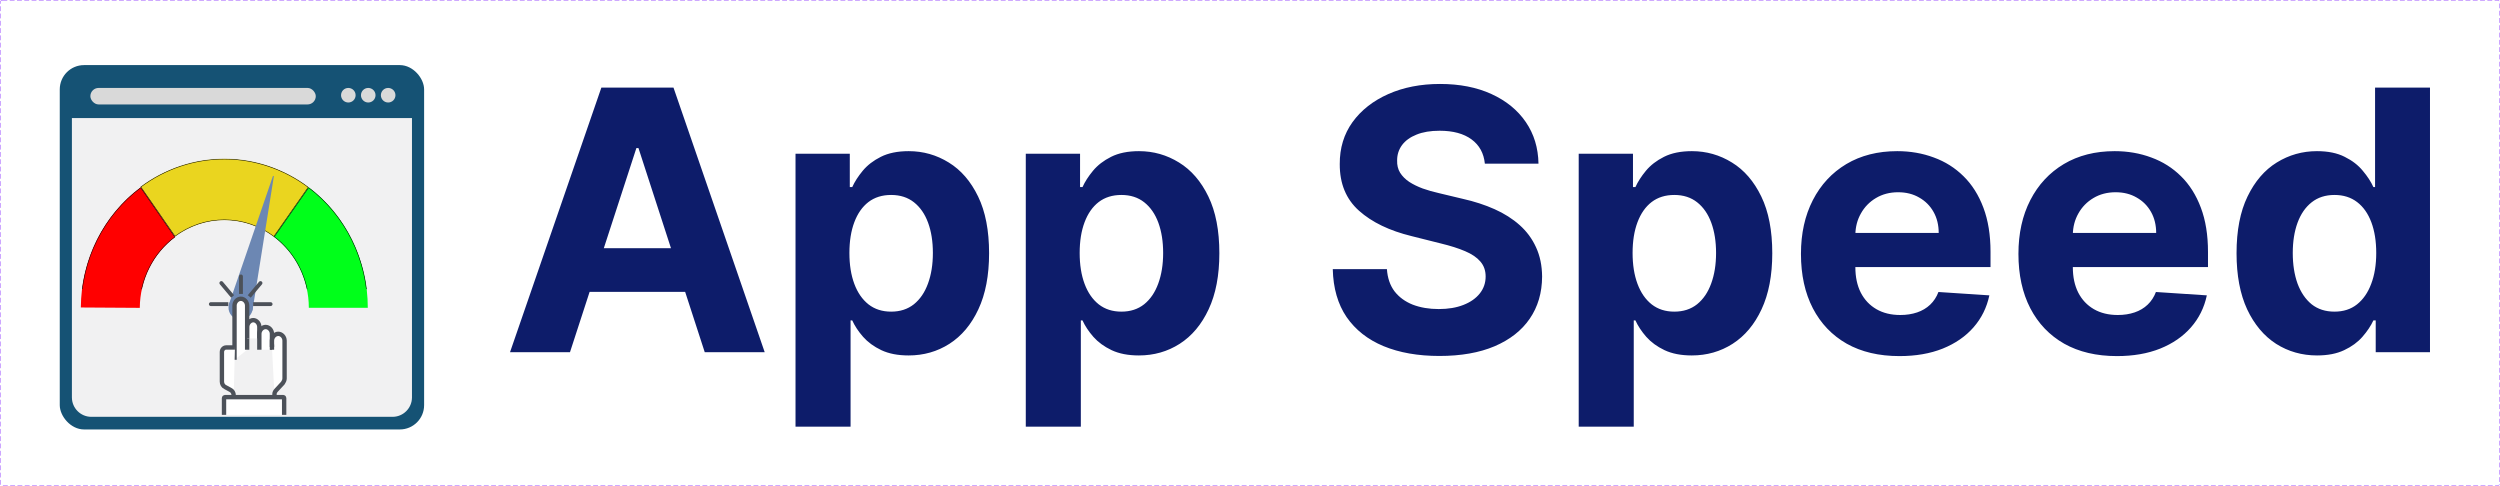 <svg width="5146" height="1000" viewBox="0 0 5146 1000" fill="none" xmlns="http://www.w3.org/2000/svg">
<g clip-path="url(#clip0_16_3191)">
<g filter="url(#filter0_d_16_3191)">
<rect x="123" y="130" width="750" height="750" rx="50" fill="#155274"/>
<g filter="url(#filter1_i_16_3191)">
<path d="M148 235H848V810C848 832.091 830.091 850 808 850H188C165.909 850 148 832.091 148 810V235Z" fill="#F1F1F2"/>
</g>
<g filter="url(#filter2_i_16_3191)">
<rect x="186" y="173" width="464" height="34" rx="17" fill="#D9D9D9"/>
</g>
<g filter="url(#filter3_i_16_3191)">
<circle cx="799" cy="188" r="15" fill="#D9D9D9"/>
</g>
<g filter="url(#filter4_i_16_3191)">
<circle cx="758" cy="188" r="15" fill="#D9D9D9"/>
</g>
<g filter="url(#filter5_i_16_3191)">
<circle cx="717" cy="188" r="15" fill="#D9D9D9"/>
</g>
</g>
<g filter="url(#filter6_df_16_3191)">
<g filter="url(#filter7_dd_16_3191)">
<mask id="path-9-inside-1_16_3191" fill="white">
<path d="M635.09 373.375C584.822 335.541 524.344 315.115 462.253 315C400.161 314.885 339.614 335.087 289.216 372.734L360.107 474.989C389.794 452.812 425.46 440.913 462.036 440.98C498.612 441.048 534.237 453.08 563.848 475.366L635.09 373.375Z"/>
</mask>
<path d="M635.09 373.375C584.822 335.541 524.344 315.115 462.253 315C400.161 314.885 339.614 335.087 289.216 372.734L360.107 474.989C389.794 452.812 425.46 440.913 462.036 440.98C498.612 441.048 534.237 453.08 563.848 475.366L635.09 373.375Z" fill="#EAD51F"/>
<path d="M635.09 373.375C584.822 335.541 524.344 315.115 462.253 315C400.161 314.885 339.614 335.087 289.216 372.734L360.107 474.989C389.794 452.812 425.46 440.913 462.036 440.98C498.612 441.048 534.237 453.08 563.848 475.366L635.09 373.375Z" stroke="black" stroke-width="2" mask="url(#path-9-inside-1_16_3191)"/>
</g>
<g filter="url(#filter8_dd_16_3191)">
<mask id="path-10-inside-2_16_3191" fill="white">
<path d="M757.064 621.566C757.064 573.155 746.019 525.433 724.833 482.305C703.648 439.178 672.924 401.871 635.176 373.44L563.899 475.405C586.134 492.152 604.233 514.128 616.712 539.533C629.192 564.938 635.698 593.049 635.698 621.566H757.064Z"/>
</mask>
<path d="M757.064 621.566C757.064 573.155 746.019 525.433 724.833 482.305C703.648 439.178 672.924 401.871 635.176 373.44L563.899 475.405C586.134 492.152 604.233 514.128 616.712 539.533C629.192 564.938 635.698 593.049 635.698 621.566H757.064Z" fill="#00FF1A"/>
<path d="M757.064 621.566C757.064 573.155 746.019 525.433 724.833 482.305C703.648 439.178 672.924 401.871 635.176 373.44L563.899 475.405C586.134 492.152 604.233 514.128 616.712 539.533C629.192 564.938 635.698 593.049 635.698 621.566H757.064Z" stroke="black" stroke-width="2" mask="url(#path-10-inside-2_16_3191)"/>
</g>
<g filter="url(#filter9_dd_16_3191)">
<mask id="path-11-inside-3_16_3191" fill="white">
<path d="M289.778 373.582C251.859 401.768 220.91 438.873 199.465 481.862C178.019 524.851 166.686 572.501 166.394 620.911L287.757 621.701C287.929 593.184 294.605 565.116 307.238 539.793C319.871 514.47 338.102 492.612 360.438 476.009L289.778 373.582Z"/>
</mask>
<path d="M289.778 373.582C251.859 401.768 220.91 438.873 199.465 481.862C178.019 524.851 166.686 572.501 166.394 620.911L287.757 621.701C287.929 593.184 294.605 565.116 307.238 539.793C319.871 514.47 338.102 492.612 360.438 476.009L289.778 373.582Z" fill="#FF0000"/>
<path d="M289.778 373.582C251.859 401.768 220.91 438.873 199.465 481.862C178.019 524.851 166.686 572.501 166.394 620.911L287.757 621.701C287.929 593.184 294.605 565.116 307.238 539.793C319.871 514.47 338.102 492.612 360.438 476.009L289.778 373.582Z" stroke="black" stroke-width="2" mask="url(#path-11-inside-3_16_3191)"/>
</g>
<g filter="url(#filter10_di_16_3191)">
<path d="M519.587 627.203C516.247 640.6 502.678 648.752 489.281 645.412C475.884 642.072 467.732 628.503 471.072 615.106C474.412 601.709 487.98 593.557 501.377 596.897C514.774 600.237 522.927 613.806 519.587 627.203Z" fill="#6C87B3"/>
<path d="M561.735 350.7C562.132 349.543 563.86 349.974 563.668 351.182L519.809 626.396C519.717 626.975 519.149 627.351 518.58 627.209L471.958 615.585C471.389 615.443 471.064 614.845 471.254 614.29L561.735 350.7Z" fill="#6C87B3"/>
</g>
</g>
<path d="M508.716 719.937V629C508.716 621.5 502.656 614.938 495.731 614.938C488.806 614.938 482.747 621.5 482.747 629V740.562" fill="white"/>
<path d="M508.716 719.937V629C508.716 621.5 502.656 614.938 495.731 614.938C488.806 614.938 482.747 621.5 482.747 629V740.562" stroke="#4C5159" stroke-width="9" stroke-miterlimit="10"/>
<path d="M533.82 696.5V673.062C533.82 665.562 527.994 659 521.335 659C514.676 659 508.85 665.562 508.85 673.062V696.5" fill="white"/>
<path d="M533.82 696.5V673.062C533.82 665.562 527.994 659 521.335 659C514.676 659 508.85 665.562 508.85 673.062V696.5" stroke="#4C5159" stroke-width="9" stroke-miterlimit="10"/>
<path d="M559.788 719.938V687.125C559.788 679.625 553.728 673.062 546.803 673.062C539.878 673.062 533.819 679.625 533.819 687.125V719.938" fill="white"/>
<path d="M559.788 719.938V687.125C559.788 679.625 553.728 673.062 546.803 673.062C539.878 673.062 533.819 679.625 533.819 687.125V719.938" stroke="#4C5159" stroke-width="9" stroke-miterlimit="10"/>
<path d="M559.788 714.313V701.188C559.788 693.687 565.847 687.125 572.772 687.125C579.697 687.125 585.756 693.687 585.756 701.188V779C585.756 782.75 584.025 785.563 582.294 788.375L568.444 803.375C566.713 805.25 564.981 808.063 564.981 810.875V814.625" fill="white"/>
<path d="M559.788 714.313V701.188C559.788 693.687 565.847 687.125 572.772 687.125C579.697 687.125 585.756 693.687 585.756 701.188V779C585.756 782.75 584.025 785.563 582.294 788.375L568.444 803.375C566.713 805.25 564.981 808.063 564.981 810.875V814.625" stroke="#4C5159" stroke-width="9" stroke-miterlimit="10"/>
<path d="M483.613 715.25H465.435C461.106 715.25 456.778 719 456.778 724.625V785.562C456.778 790.25 459.375 794.938 463.703 796.813L474.091 802.438C478.419 804.313 481.016 809 481.016 813.688" fill="white"/>
<path d="M483.613 715.25H465.435C461.106 715.25 456.778 719 456.778 724.625V785.562C456.778 790.25 459.375 794.938 463.703 796.813L474.091 802.438C478.419 804.313 481.016 809 481.016 813.688" stroke="#4C5159" stroke-width="9" stroke-miterlimit="10"/>
<path d="M461.106 854V819.313C461.106 818.375 461.972 817.438 462.838 817.438H583.16C584.025 817.438 584.891 818.375 584.891 819.313V854" fill="white"/>
<path d="M461.106 854V819.313C461.106 818.375 461.972 817.438 462.838 817.438H583.16C584.025 817.438 584.891 818.375 584.891 819.313V854" stroke="#4C5159" stroke-width="9" stroke-miterlimit="10"/>
<rect x="556" y="709" width="8.3" height="10.93" fill="#4C5159"/>
<g filter="url(#filter11_df_16_3191)">
<path d="M434 626C431.791 626 430 624.209 430 622V622C430 619.791 431.791 618 434 618H470V626H434Z" fill="#4C5159"/>
</g>
<g filter="url(#filter12_df_16_3191)">
<path d="M492 565C492 562.791 493.791 561 496 561V561C498.209 561 500 562.791 500 565V601H492V565Z" fill="#4C5159"/>
</g>
<g filter="url(#filter13_df_16_3191)">
<path d="M533.14 576.064C534.56 574.372 537.083 574.151 538.776 575.571V575.571C540.468 576.991 540.689 579.514 539.269 581.206L516.128 608.784L510 603.642L533.14 576.064Z" fill="#4C5159"/>
</g>
<g filter="url(#filter14_df_16_3191)">
<path d="M557 618C559.209 618 561 619.791 561 622V622C561 624.209 559.209 626 557 626H521V618H557Z" fill="#4C5159"/>
</g>
<g filter="url(#filter15_df_16_3191)">
<path d="M452.571 581.206C451.151 579.514 451.372 576.991 453.064 575.571V575.571C454.756 574.151 457.279 574.372 458.7 576.064L481.84 603.642L475.712 608.784L452.571 581.206Z" fill="#4C5159"/>
</g>
<path d="M1173.24 725H1049.82L1237.87 180.273H1386.29L1574.07 725H1450.65L1314.2 304.751H1309.95L1173.24 725ZM1165.52 510.886H1457.04V600.787H1165.52V510.886ZM1637.5 878.205V316.455H1749.22V385.077H1754.27C1759.23 374.084 1766.42 362.912 1775.81 351.564C1785.39 340.038 1797.8 330.463 1813.05 322.838C1828.48 315.036 1847.63 311.135 1870.5 311.135C1900.29 311.135 1927.78 318.937 1952.96 334.541C1978.14 349.968 1998.26 373.286 2013.33 404.494C2028.41 435.525 2035.94 474.447 2035.94 521.259C2035.94 566.83 2028.58 605.309 2013.87 636.695C1999.33 667.903 1979.47 691.575 1954.29 707.711C1929.28 723.67 1901.27 731.65 1870.24 731.65C1848.25 731.65 1829.54 728.014 1814.11 720.744C1798.86 713.474 1786.36 704.342 1776.61 693.348C1766.86 682.177 1759.41 670.917 1754.27 659.569H1750.81V878.205H1637.5ZM1748.42 520.727C1748.42 545.02 1751.79 566.21 1758.52 584.297C1765.26 602.383 1775.02 616.48 1787.78 626.587C1800.55 636.517 1816.07 641.482 1834.33 641.482C1852.77 641.482 1868.37 636.429 1881.14 626.321C1893.91 616.037 1903.57 601.851 1910.13 583.765C1916.87 565.501 1920.24 544.488 1920.24 520.727C1920.24 497.144 1916.96 476.397 1910.4 458.488C1903.84 440.579 1894.17 426.57 1881.41 416.463C1868.64 406.356 1852.95 401.302 1834.33 401.302C1815.89 401.302 1800.28 406.178 1787.52 415.931C1774.93 425.684 1765.26 439.515 1758.52 457.424C1751.79 475.333 1748.42 496.434 1748.42 520.727ZM2111.48 878.205V316.455H2223.19V385.077H2228.25C2233.21 374.084 2240.39 362.912 2249.79 351.564C2259.37 340.038 2271.78 330.463 2287.03 322.838C2302.45 315.036 2321.6 311.135 2344.48 311.135C2374.27 311.135 2401.75 318.937 2426.93 334.541C2452.11 349.968 2472.24 373.286 2487.31 404.494C2502.38 435.525 2509.92 474.447 2509.92 521.259C2509.92 566.83 2502.56 605.309 2487.84 636.695C2473.3 667.903 2453.44 691.575 2428.26 707.711C2403.26 723.67 2375.24 731.65 2344.21 731.65C2322.23 731.65 2303.52 728.014 2288.09 720.744C2272.84 713.474 2260.34 704.342 2250.59 693.348C2240.84 682.177 2233.39 670.917 2228.25 659.569H2224.79V878.205H2111.48ZM2222.39 520.727C2222.39 545.02 2225.76 566.21 2232.5 584.297C2239.24 602.383 2248.99 616.48 2261.76 626.587C2274.53 636.517 2290.04 641.482 2308.31 641.482C2326.75 641.482 2342.35 636.429 2355.12 626.321C2367.89 616.037 2377.55 601.851 2384.11 583.765C2390.85 565.501 2394.22 544.488 2394.22 520.727C2394.22 497.144 2390.94 476.397 2384.38 458.488C2377.82 440.579 2368.15 426.57 2355.38 416.463C2342.62 406.356 2326.92 401.302 2308.31 401.302C2289.86 401.302 2274.26 406.178 2261.49 415.931C2248.9 425.684 2239.24 439.515 2232.5 457.424C2225.76 475.333 2222.39 496.434 2222.39 520.727ZM3056.44 336.935C3054.31 315.479 3045.18 298.811 3029.05 286.931C3012.91 275.05 2991.01 269.11 2963.35 269.11C2944.55 269.11 2928.68 271.77 2915.74 277.089C2902.79 282.232 2892.86 289.413 2885.95 298.634C2879.21 307.855 2875.84 318.316 2875.84 330.02C2875.49 339.772 2877.53 348.283 2881.96 355.554C2886.57 362.824 2892.86 369.119 2900.84 374.438C2908.82 379.58 2918.04 384.102 2928.5 388.003C2938.97 391.727 2950.14 394.919 2962.02 397.578L3010.96 409.282C3034.72 414.601 3056.53 421.694 3076.39 430.56C3096.25 439.426 3113.45 450.331 3127.99 463.276C3142.53 476.22 3153.79 491.469 3161.77 509.024C3169.93 526.579 3174.09 546.705 3174.27 569.402C3174.09 602.738 3165.58 631.641 3148.74 656.111C3132.07 680.404 3107.95 699.289 3076.39 712.765C3045 726.064 3007.15 732.713 2962.82 732.713C2918.84 732.713 2880.54 725.975 2847.91 712.499C2815.46 699.023 2790.11 679.074 2771.84 652.653C2753.76 626.055 2744.27 593.163 2743.38 553.975H2854.83C2856.07 572.239 2861.3 587.488 2870.52 599.723C2879.92 611.781 2892.42 620.913 2908.02 627.119C2923.81 633.148 2941.63 636.163 2961.49 636.163C2980.99 636.163 2997.93 633.326 3012.29 627.651C3026.83 621.977 3038.09 614.086 3046.07 603.979C3054.05 593.872 3058.04 582.257 3058.04 569.136C3058.04 556.901 3054.4 546.616 3047.13 538.282C3040.04 529.948 3029.58 522.855 3015.75 517.004C3002.09 511.152 2985.34 505.832 2965.48 501.045L2906.16 486.15C2860.24 474.979 2823.97 457.513 2797.38 433.752C2770.78 409.991 2757.57 377.985 2757.75 337.733C2757.57 304.751 2766.35 275.937 2784.08 251.289C2801.99 226.642 2826.55 207.403 2857.75 193.572C2888.96 179.741 2924.43 172.825 2964.15 172.825C3004.58 172.825 3039.86 179.741 3070.01 193.572C3100.33 207.403 3123.91 226.642 3140.76 251.289C3157.6 275.937 3166.29 304.485 3166.82 336.935H3056.44ZM3249.61 878.205V316.455H3361.32V385.077H3366.37C3371.34 374.084 3378.52 362.912 3387.92 351.564C3397.49 340.038 3409.91 330.463 3425.16 322.838C3440.58 315.036 3459.73 311.135 3482.61 311.135C3512.4 311.135 3539.88 318.937 3565.06 334.541C3590.24 349.968 3610.37 373.286 3625.44 404.494C3640.51 435.525 3648.05 474.447 3648.05 521.259C3648.05 566.83 3640.69 605.309 3625.97 636.695C3611.43 667.903 3591.57 691.575 3566.39 707.711C3541.39 723.67 3513.37 731.65 3482.34 731.65C3460.35 731.65 3441.65 728.014 3426.22 720.744C3410.97 713.474 3398.47 704.342 3388.72 693.348C3378.96 682.177 3371.52 670.917 3366.37 659.569H3362.92V878.205H3249.61ZM3360.52 520.727C3360.52 545.02 3363.89 566.21 3370.63 584.297C3377.37 602.383 3387.12 616.48 3399.89 626.587C3412.66 636.517 3428.17 641.482 3446.43 641.482C3464.88 641.482 3480.48 636.429 3493.25 626.321C3506.01 616.037 3515.68 601.851 3522.24 583.765C3528.98 565.501 3532.35 544.488 3532.35 520.727C3532.35 497.144 3529.07 476.397 3522.5 458.488C3515.94 440.579 3506.28 426.57 3493.51 416.463C3480.75 406.356 3465.05 401.302 3446.43 401.302C3427.99 401.302 3412.39 406.178 3399.62 415.931C3387.03 425.684 3377.37 439.515 3370.63 457.424C3363.89 475.333 3360.52 496.434 3360.52 520.727ZM3909.77 732.979C3867.75 732.979 3831.57 724.468 3801.25 707.445C3771.11 690.245 3747.88 665.952 3731.57 634.567C3715.25 603.004 3707.09 565.678 3707.09 522.589C3707.09 480.564 3715.25 443.682 3731.57 411.941C3747.88 380.201 3770.84 355.465 3800.45 337.733C3830.24 320.001 3865.18 311.135 3905.25 311.135C3932.2 311.135 3957.29 315.479 3980.52 324.168C4003.93 332.679 4024.32 345.535 4041.7 362.735C4059.25 379.935 4072.91 401.568 4082.66 427.634C4092.41 453.523 4097.29 483.845 4097.29 518.599V549.719H3752.31V479.5H3990.63C3990.63 463.187 3987.08 448.735 3979.99 436.146C3972.9 423.556 3963.06 413.715 3950.47 406.622C3938.05 399.352 3923.6 395.717 3907.11 395.717C3889.91 395.717 3874.66 399.706 3861.36 407.686C3848.24 415.488 3837.96 426.038 3830.51 439.337C3823.06 452.459 3819.25 467.088 3819.07 483.224V549.985C3819.07 570.2 3822.8 587.666 3830.24 602.383C3837.87 617.101 3848.6 628.449 3862.43 636.429C3876.26 644.408 3892.66 648.398 3911.63 648.398C3924.22 648.398 3935.75 646.625 3946.21 643.078C3956.67 639.532 3965.63 634.212 3973.08 627.119C3980.52 620.027 3986.2 611.338 3990.1 601.053L4094.89 607.969C4089.57 633.148 4078.67 655.136 4062.18 673.932C4045.87 692.55 4024.76 707.091 3998.88 717.553C3973.16 727.837 3943.46 732.979 3909.77 732.979ZM4357.42 732.979C4315.39 732.979 4279.22 724.468 4248.9 707.445C4218.75 690.245 4195.52 665.952 4179.21 634.567C4162.9 603.004 4154.74 565.678 4154.74 522.589C4154.74 480.564 4162.9 443.682 4179.21 411.941C4195.52 380.201 4218.49 355.465 4248.1 337.733C4277.89 320.001 4312.82 311.135 4352.89 311.135C4379.85 311.135 4404.94 315.479 4428.17 324.168C4451.57 332.679 4471.97 345.535 4489.34 362.735C4506.9 379.935 4520.55 401.568 4530.3 427.634C4540.06 453.523 4544.93 483.845 4544.93 518.599V549.719H4199.96V479.5H4438.27C4438.27 463.187 4434.73 448.735 4427.64 436.146C4420.54 423.556 4410.7 413.715 4398.11 406.622C4385.7 399.352 4371.25 395.717 4354.76 395.717C4337.56 395.717 4322.31 399.706 4309.01 407.686C4295.89 415.488 4285.6 426.038 4278.15 439.337C4270.71 452.459 4266.89 467.088 4266.72 483.224V549.985C4266.72 570.2 4270.44 587.666 4277.89 602.383C4285.51 617.101 4296.24 628.449 4310.07 636.429C4323.9 644.408 4340.3 648.398 4359.28 648.398C4371.87 648.398 4383.39 646.625 4393.86 643.078C4404.32 639.532 4413.27 634.212 4420.72 627.119C4428.17 620.027 4433.84 611.338 4437.74 601.053L4542.54 607.969C4537.22 633.148 4526.31 655.136 4509.82 673.932C4493.51 692.55 4472.41 707.091 4446.52 717.553C4420.81 727.837 4391.11 732.979 4357.42 732.979ZM4769.42 731.65C4738.39 731.65 4710.28 723.67 4685.1 707.711C4660.1 691.575 4640.24 667.903 4625.52 636.695C4610.98 605.309 4603.71 566.83 4603.71 521.259C4603.71 474.447 4611.25 435.525 4626.32 404.494C4641.39 373.286 4661.43 349.968 4686.43 334.541C4711.61 318.937 4739.19 311.135 4769.15 311.135C4792.03 311.135 4811.09 315.036 4826.34 322.838C4841.77 330.463 4854.18 340.038 4863.58 351.564C4873.15 362.912 4880.42 374.084 4885.39 385.077H4888.84V180.273H5001.89V725H4890.17V659.569H4885.39C4880.07 670.917 4872.53 682.177 4862.78 693.348C4853.2 704.342 4840.7 713.474 4825.28 720.744C4810.03 728.014 4791.41 731.65 4769.42 731.65ZM4805.33 641.482C4823.59 641.482 4839.02 636.517 4851.61 626.587C4864.37 616.48 4874.13 602.383 4880.87 584.297C4887.78 566.21 4891.24 545.02 4891.24 520.727C4891.24 496.434 4887.87 475.333 4881.13 457.424C4874.39 439.515 4864.64 425.684 4851.87 415.931C4839.11 406.178 4823.59 401.302 4805.33 401.302C4786.71 401.302 4771.02 406.356 4758.25 416.463C4745.48 426.57 4735.82 440.579 4729.26 458.488C4722.7 476.397 4719.42 497.144 4719.42 520.727C4719.42 544.488 4722.7 565.501 4729.26 583.765C4735.99 601.851 4745.66 616.037 4758.25 626.321C4771.02 636.429 4786.71 641.482 4805.33 641.482Z" fill="#0D1C6A"/>
</g>
<rect x="0.5" y="0.5" width="5145" height="999" rx="4.5" stroke="#9747FF" stroke-dasharray="10 5"/>
<defs>
<filter id="filter0_d_16_3191" x="119" y="130" width="758" height="758" filterUnits="userSpaceOnUse" color-interpolation-filters="sRGB">
<feFlood flood-opacity="0" result="BackgroundImageFix"/>
<feColorMatrix in="SourceAlpha" type="matrix" values="0 0 0 0 0 0 0 0 0 0 0 0 0 0 0 0 0 0 127 0" result="hardAlpha"/>
<feOffset dy="4"/>
<feGaussianBlur stdDeviation="2"/>
<feComposite in2="hardAlpha" operator="out"/>
<feColorMatrix type="matrix" values="0 0 0 0 0 0 0 0 0 0 0 0 0 0 0 0 0 0 0.25 0"/>
<feBlend mode="normal" in2="BackgroundImageFix" result="effect1_dropShadow_16_3191"/>
<feBlend mode="normal" in="SourceGraphic" in2="effect1_dropShadow_16_3191" result="shape"/>
</filter>
<filter id="filter1_i_16_3191" x="148" y="235" width="700" height="619" filterUnits="userSpaceOnUse" color-interpolation-filters="sRGB">
<feFlood flood-opacity="0" result="BackgroundImageFix"/>
<feBlend mode="normal" in="SourceGraphic" in2="BackgroundImageFix" result="shape"/>
<feColorMatrix in="SourceAlpha" type="matrix" values="0 0 0 0 0 0 0 0 0 0 0 0 0 0 0 0 0 0 127 0" result="hardAlpha"/>
<feOffset dy="4"/>
<feGaussianBlur stdDeviation="2"/>
<feComposite in2="hardAlpha" operator="arithmetic" k2="-1" k3="1"/>
<feColorMatrix type="matrix" values="0 0 0 0 0 0 0 0 0 0 0 0 0 0 0 0 0 0 0.25 0"/>
<feBlend mode="normal" in2="shape" result="effect1_innerShadow_16_3191"/>
</filter>
<filter id="filter2_i_16_3191" x="186" y="173" width="464" height="38" filterUnits="userSpaceOnUse" color-interpolation-filters="sRGB">
<feFlood flood-opacity="0" result="BackgroundImageFix"/>
<feBlend mode="normal" in="SourceGraphic" in2="BackgroundImageFix" result="shape"/>
<feColorMatrix in="SourceAlpha" type="matrix" values="0 0 0 0 0 0 0 0 0 0 0 0 0 0 0 0 0 0 127 0" result="hardAlpha"/>
<feOffset dy="4"/>
<feGaussianBlur stdDeviation="2"/>
<feComposite in2="hardAlpha" operator="arithmetic" k2="-1" k3="1"/>
<feColorMatrix type="matrix" values="0 0 0 0 0 0 0 0 0 0 0 0 0 0 0 0 0 0 0.25 0"/>
<feBlend mode="normal" in2="shape" result="effect1_innerShadow_16_3191"/>
</filter>
<filter id="filter3_i_16_3191" x="784" y="173" width="30" height="34" filterUnits="userSpaceOnUse" color-interpolation-filters="sRGB">
<feFlood flood-opacity="0" result="BackgroundImageFix"/>
<feBlend mode="normal" in="SourceGraphic" in2="BackgroundImageFix" result="shape"/>
<feColorMatrix in="SourceAlpha" type="matrix" values="0 0 0 0 0 0 0 0 0 0 0 0 0 0 0 0 0 0 127 0" result="hardAlpha"/>
<feOffset dy="4"/>
<feGaussianBlur stdDeviation="2"/>
<feComposite in2="hardAlpha" operator="arithmetic" k2="-1" k3="1"/>
<feColorMatrix type="matrix" values="0 0 0 0 0 0 0 0 0 0 0 0 0 0 0 0 0 0 0.25 0"/>
<feBlend mode="normal" in2="shape" result="effect1_innerShadow_16_3191"/>
</filter>
<filter id="filter4_i_16_3191" x="743" y="173" width="30" height="34" filterUnits="userSpaceOnUse" color-interpolation-filters="sRGB">
<feFlood flood-opacity="0" result="BackgroundImageFix"/>
<feBlend mode="normal" in="SourceGraphic" in2="BackgroundImageFix" result="shape"/>
<feColorMatrix in="SourceAlpha" type="matrix" values="0 0 0 0 0 0 0 0 0 0 0 0 0 0 0 0 0 0 127 0" result="hardAlpha"/>
<feOffset dy="4"/>
<feGaussianBlur stdDeviation="2"/>
<feComposite in2="hardAlpha" operator="arithmetic" k2="-1" k3="1"/>
<feColorMatrix type="matrix" values="0 0 0 0 0 0 0 0 0 0 0 0 0 0 0 0 0 0 0.25 0"/>
<feBlend mode="normal" in2="shape" result="effect1_innerShadow_16_3191"/>
</filter>
<filter id="filter5_i_16_3191" x="702" y="173" width="30" height="34" filterUnits="userSpaceOnUse" color-interpolation-filters="sRGB">
<feFlood flood-opacity="0" result="BackgroundImageFix"/>
<feBlend mode="normal" in="SourceGraphic" in2="BackgroundImageFix" result="shape"/>
<feColorMatrix in="SourceAlpha" type="matrix" values="0 0 0 0 0 0 0 0 0 0 0 0 0 0 0 0 0 0 127 0" result="hardAlpha"/>
<feOffset dy="4"/>
<feGaussianBlur stdDeviation="2"/>
<feComposite in2="hardAlpha" operator="arithmetic" k2="-1" k3="1"/>
<feColorMatrix type="matrix" values="0 0 0 0 0 0 0 0 0 0 0 0 0 0 0 0 0 0 0.25 0"/>
<feBlend mode="normal" in2="shape" result="effect1_innerShadow_16_3191"/>
</filter>
<filter id="filter6_df_16_3191" x="162.394" y="313" width="598.67" height="341.16" filterUnits="userSpaceOnUse" color-interpolation-filters="sRGB">
<feFlood flood-opacity="0" result="BackgroundImageFix"/>
<feColorMatrix in="SourceAlpha" type="matrix" values="0 0 0 0 0 0 0 0 0 0 0 0 0 0 0 0 0 0 127 0" result="hardAlpha"/>
<feOffset dy="4"/>
<feGaussianBlur stdDeviation="2"/>
<feComposite in2="hardAlpha" operator="out"/>
<feColorMatrix type="matrix" values="0 0 0 0 0 0 0 0 0 0 0 0 0 0 0 0 0 0 0.25 0"/>
<feBlend mode="normal" in2="BackgroundImageFix" result="effect1_dropShadow_16_3191"/>
<feBlend mode="normal" in="SourceGraphic" in2="effect1_dropShadow_16_3191" result="shape"/>
<feGaussianBlur stdDeviation="1" result="effect2_foregroundBlur_16_3191"/>
</filter>
<filter id="filter7_dd_16_3191" x="285.216" y="315" width="353.875" height="168.366" filterUnits="userSpaceOnUse" color-interpolation-filters="sRGB">
<feFlood flood-opacity="0" result="BackgroundImageFix"/>
<feColorMatrix in="SourceAlpha" type="matrix" values="0 0 0 0 0 0 0 0 0 0 0 0 0 0 0 0 0 0 127 0" result="hardAlpha"/>
<feOffset dy="4"/>
<feGaussianBlur stdDeviation="2"/>
<feComposite in2="hardAlpha" operator="out"/>
<feColorMatrix type="matrix" values="0 0 0 0 0 0 0 0 0 0 0 0 0 0 0 0 0 0 0.25 0"/>
<feBlend mode="normal" in2="BackgroundImageFix" result="effect1_dropShadow_16_3191"/>
<feColorMatrix in="SourceAlpha" type="matrix" values="0 0 0 0 0 0 0 0 0 0 0 0 0 0 0 0 0 0 127 0" result="hardAlpha"/>
<feOffset dy="4"/>
<feGaussianBlur stdDeviation="2"/>
<feComposite in2="hardAlpha" operator="out"/>
<feColorMatrix type="matrix" values="0 0 0 0 0 0 0 0 0 0 0 0 0 0 0 0 0 0 0.25 0"/>
<feBlend mode="normal" in2="effect1_dropShadow_16_3191" result="effect2_dropShadow_16_3191"/>
<feBlend mode="normal" in="SourceGraphic" in2="effect2_dropShadow_16_3191" result="shape"/>
</filter>
<filter id="filter8_dd_16_3191" x="559.899" y="373.44" width="201.165" height="256.126" filterUnits="userSpaceOnUse" color-interpolation-filters="sRGB">
<feFlood flood-opacity="0" result="BackgroundImageFix"/>
<feColorMatrix in="SourceAlpha" type="matrix" values="0 0 0 0 0 0 0 0 0 0 0 0 0 0 0 0 0 0 127 0" result="hardAlpha"/>
<feOffset dy="4"/>
<feGaussianBlur stdDeviation="2"/>
<feComposite in2="hardAlpha" operator="out"/>
<feColorMatrix type="matrix" values="0 0 0 0 0 0 0 0 0 0 0 0 0 0 0 0 0 0 0.25 0"/>
<feBlend mode="normal" in2="BackgroundImageFix" result="effect1_dropShadow_16_3191"/>
<feColorMatrix in="SourceAlpha" type="matrix" values="0 0 0 0 0 0 0 0 0 0 0 0 0 0 0 0 0 0 127 0" result="hardAlpha"/>
<feOffset dy="4"/>
<feGaussianBlur stdDeviation="2"/>
<feComposite in2="hardAlpha" operator="out"/>
<feColorMatrix type="matrix" values="0 0 0 0 0 0 0 0 0 0 0 0 0 0 0 0 0 0 0.25 0"/>
<feBlend mode="normal" in2="effect1_dropShadow_16_3191" result="effect2_dropShadow_16_3191"/>
<feBlend mode="normal" in="SourceGraphic" in2="effect2_dropShadow_16_3191" result="shape"/>
</filter>
<filter id="filter9_dd_16_3191" x="162.394" y="373.582" width="202.044" height="256.118" filterUnits="userSpaceOnUse" color-interpolation-filters="sRGB">
<feFlood flood-opacity="0" result="BackgroundImageFix"/>
<feColorMatrix in="SourceAlpha" type="matrix" values="0 0 0 0 0 0 0 0 0 0 0 0 0 0 0 0 0 0 127 0" result="hardAlpha"/>
<feOffset dy="4"/>
<feGaussianBlur stdDeviation="2"/>
<feComposite in2="hardAlpha" operator="out"/>
<feColorMatrix type="matrix" values="0 0 0 0 0 0 0 0 0 0 0 0 0 0 0 0 0 0 0.25 0"/>
<feBlend mode="normal" in2="BackgroundImageFix" result="effect1_dropShadow_16_3191"/>
<feColorMatrix in="SourceAlpha" type="matrix" values="0 0 0 0 0 0 0 0 0 0 0 0 0 0 0 0 0 0 127 0" result="hardAlpha"/>
<feOffset dy="4"/>
<feGaussianBlur stdDeviation="2"/>
<feComposite in2="hardAlpha" operator="out"/>
<feColorMatrix type="matrix" values="0 0 0 0 0 0 0 0 0 0 0 0 0 0 0 0 0 0 0.25 0"/>
<feBlend mode="normal" in2="effect1_dropShadow_16_3191" result="effect2_dropShadow_16_3191"/>
<feBlend mode="normal" in="SourceGraphic" in2="effect2_dropShadow_16_3191" result="shape"/>
</filter>
<filter id="filter10_di_16_3191" x="466.323" y="350.022" width="101.359" height="304.139" filterUnits="userSpaceOnUse" color-interpolation-filters="sRGB">
<feFlood flood-opacity="0" result="BackgroundImageFix"/>
<feColorMatrix in="SourceAlpha" type="matrix" values="0 0 0 0 0 0 0 0 0 0 0 0 0 0 0 0 0 0 127 0" result="hardAlpha"/>
<feOffset dy="4"/>
<feGaussianBlur stdDeviation="2"/>
<feComposite in2="hardAlpha" operator="out"/>
<feColorMatrix type="matrix" values="0 0 0 0 0 0 0 0 0 0 0 0 0 0 0 0 0 0 0.25 0"/>
<feBlend mode="normal" in2="BackgroundImageFix" result="effect1_dropShadow_16_3191"/>
<feBlend mode="normal" in="SourceGraphic" in2="effect1_dropShadow_16_3191" result="shape"/>
<feColorMatrix in="SourceAlpha" type="matrix" values="0 0 0 0 0 0 0 0 0 0 0 0 0 0 0 0 0 0 127 0" result="hardAlpha"/>
<feOffset dy="4"/>
<feGaussianBlur stdDeviation="2"/>
<feComposite in2="hardAlpha" operator="arithmetic" k2="-1" k3="1"/>
<feColorMatrix type="matrix" values="0 0 0 0 0 0 0 0 0 0 0 0 0 0 0 0 0 0 0.25 0"/>
<feBlend mode="normal" in2="shape" result="effect2_innerShadow_16_3191"/>
</filter>
<filter id="filter11_df_16_3191" x="426" y="617" width="48" height="17" filterUnits="userSpaceOnUse" color-interpolation-filters="sRGB">
<feFlood flood-opacity="0" result="BackgroundImageFix"/>
<feColorMatrix in="SourceAlpha" type="matrix" values="0 0 0 0 0 0 0 0 0 0 0 0 0 0 0 0 0 0 127 0" result="hardAlpha"/>
<feOffset dy="4"/>
<feGaussianBlur stdDeviation="2"/>
<feComposite in2="hardAlpha" operator="out"/>
<feColorMatrix type="matrix" values="0 0 0 0 0 0 0 0 0 0 0 0 0 0 0 0 0 0 0.25 0"/>
<feBlend mode="normal" in2="BackgroundImageFix" result="effect1_dropShadow_16_3191"/>
<feBlend mode="normal" in="SourceGraphic" in2="effect1_dropShadow_16_3191" result="shape"/>
<feGaussianBlur stdDeviation="0.5" result="effect2_foregroundBlur_16_3191"/>
</filter>
<filter id="filter12_df_16_3191" x="488" y="560" width="16" height="49" filterUnits="userSpaceOnUse" color-interpolation-filters="sRGB">
<feFlood flood-opacity="0" result="BackgroundImageFix"/>
<feColorMatrix in="SourceAlpha" type="matrix" values="0 0 0 0 0 0 0 0 0 0 0 0 0 0 0 0 0 0 127 0" result="hardAlpha"/>
<feOffset dy="4"/>
<feGaussianBlur stdDeviation="2"/>
<feComposite in2="hardAlpha" operator="out"/>
<feColorMatrix type="matrix" values="0 0 0 0 0 0 0 0 0 0 0 0 0 0 0 0 0 0 0.25 0"/>
<feBlend mode="normal" in2="BackgroundImageFix" result="effect1_dropShadow_16_3191"/>
<feBlend mode="normal" in="SourceGraphic" in2="effect1_dropShadow_16_3191" result="shape"/>
<feGaussianBlur stdDeviation="0.5" result="effect2_foregroundBlur_16_3191"/>
</filter>
<filter id="filter13_df_16_3191" x="506" y="573.635" width="38.205" height="43.149" filterUnits="userSpaceOnUse" color-interpolation-filters="sRGB">
<feFlood flood-opacity="0" result="BackgroundImageFix"/>
<feColorMatrix in="SourceAlpha" type="matrix" values="0 0 0 0 0 0 0 0 0 0 0 0 0 0 0 0 0 0 127 0" result="hardAlpha"/>
<feOffset dy="4"/>
<feGaussianBlur stdDeviation="2"/>
<feComposite in2="hardAlpha" operator="out"/>
<feColorMatrix type="matrix" values="0 0 0 0 0 0 0 0 0 0 0 0 0 0 0 0 0 0 0.25 0"/>
<feBlend mode="normal" in2="BackgroundImageFix" result="effect1_dropShadow_16_3191"/>
<feBlend mode="normal" in="SourceGraphic" in2="effect1_dropShadow_16_3191" result="shape"/>
<feGaussianBlur stdDeviation="0.5" result="effect2_foregroundBlur_16_3191"/>
</filter>
<filter id="filter14_df_16_3191" x="517" y="617" width="48" height="17" filterUnits="userSpaceOnUse" color-interpolation-filters="sRGB">
<feFlood flood-opacity="0" result="BackgroundImageFix"/>
<feColorMatrix in="SourceAlpha" type="matrix" values="0 0 0 0 0 0 0 0 0 0 0 0 0 0 0 0 0 0 127 0" result="hardAlpha"/>
<feOffset dy="4"/>
<feGaussianBlur stdDeviation="2"/>
<feComposite in2="hardAlpha" operator="out"/>
<feColorMatrix type="matrix" values="0 0 0 0 0 0 0 0 0 0 0 0 0 0 0 0 0 0 0.25 0"/>
<feBlend mode="normal" in2="BackgroundImageFix" result="effect1_dropShadow_16_3191"/>
<feBlend mode="normal" in="SourceGraphic" in2="effect1_dropShadow_16_3191" result="shape"/>
<feGaussianBlur stdDeviation="0.5" result="effect2_foregroundBlur_16_3191"/>
</filter>
<filter id="filter15_df_16_3191" x="447.635" y="573.635" width="38.205" height="43.149" filterUnits="userSpaceOnUse" color-interpolation-filters="sRGB">
<feFlood flood-opacity="0" result="BackgroundImageFix"/>
<feColorMatrix in="SourceAlpha" type="matrix" values="0 0 0 0 0 0 0 0 0 0 0 0 0 0 0 0 0 0 127 0" result="hardAlpha"/>
<feOffset dy="4"/>
<feGaussianBlur stdDeviation="2"/>
<feComposite in2="hardAlpha" operator="out"/>
<feColorMatrix type="matrix" values="0 0 0 0 0 0 0 0 0 0 0 0 0 0 0 0 0 0 0.25 0"/>
<feBlend mode="normal" in2="BackgroundImageFix" result="effect1_dropShadow_16_3191"/>
<feBlend mode="normal" in="SourceGraphic" in2="effect1_dropShadow_16_3191" result="shape"/>
<feGaussianBlur stdDeviation="0.5" result="effect2_foregroundBlur_16_3191"/>
</filter>
<clipPath id="clip0_16_3191">
<rect width="5146" height="1000" rx="5" fill="white"/>
</clipPath>
</defs>
</svg>
